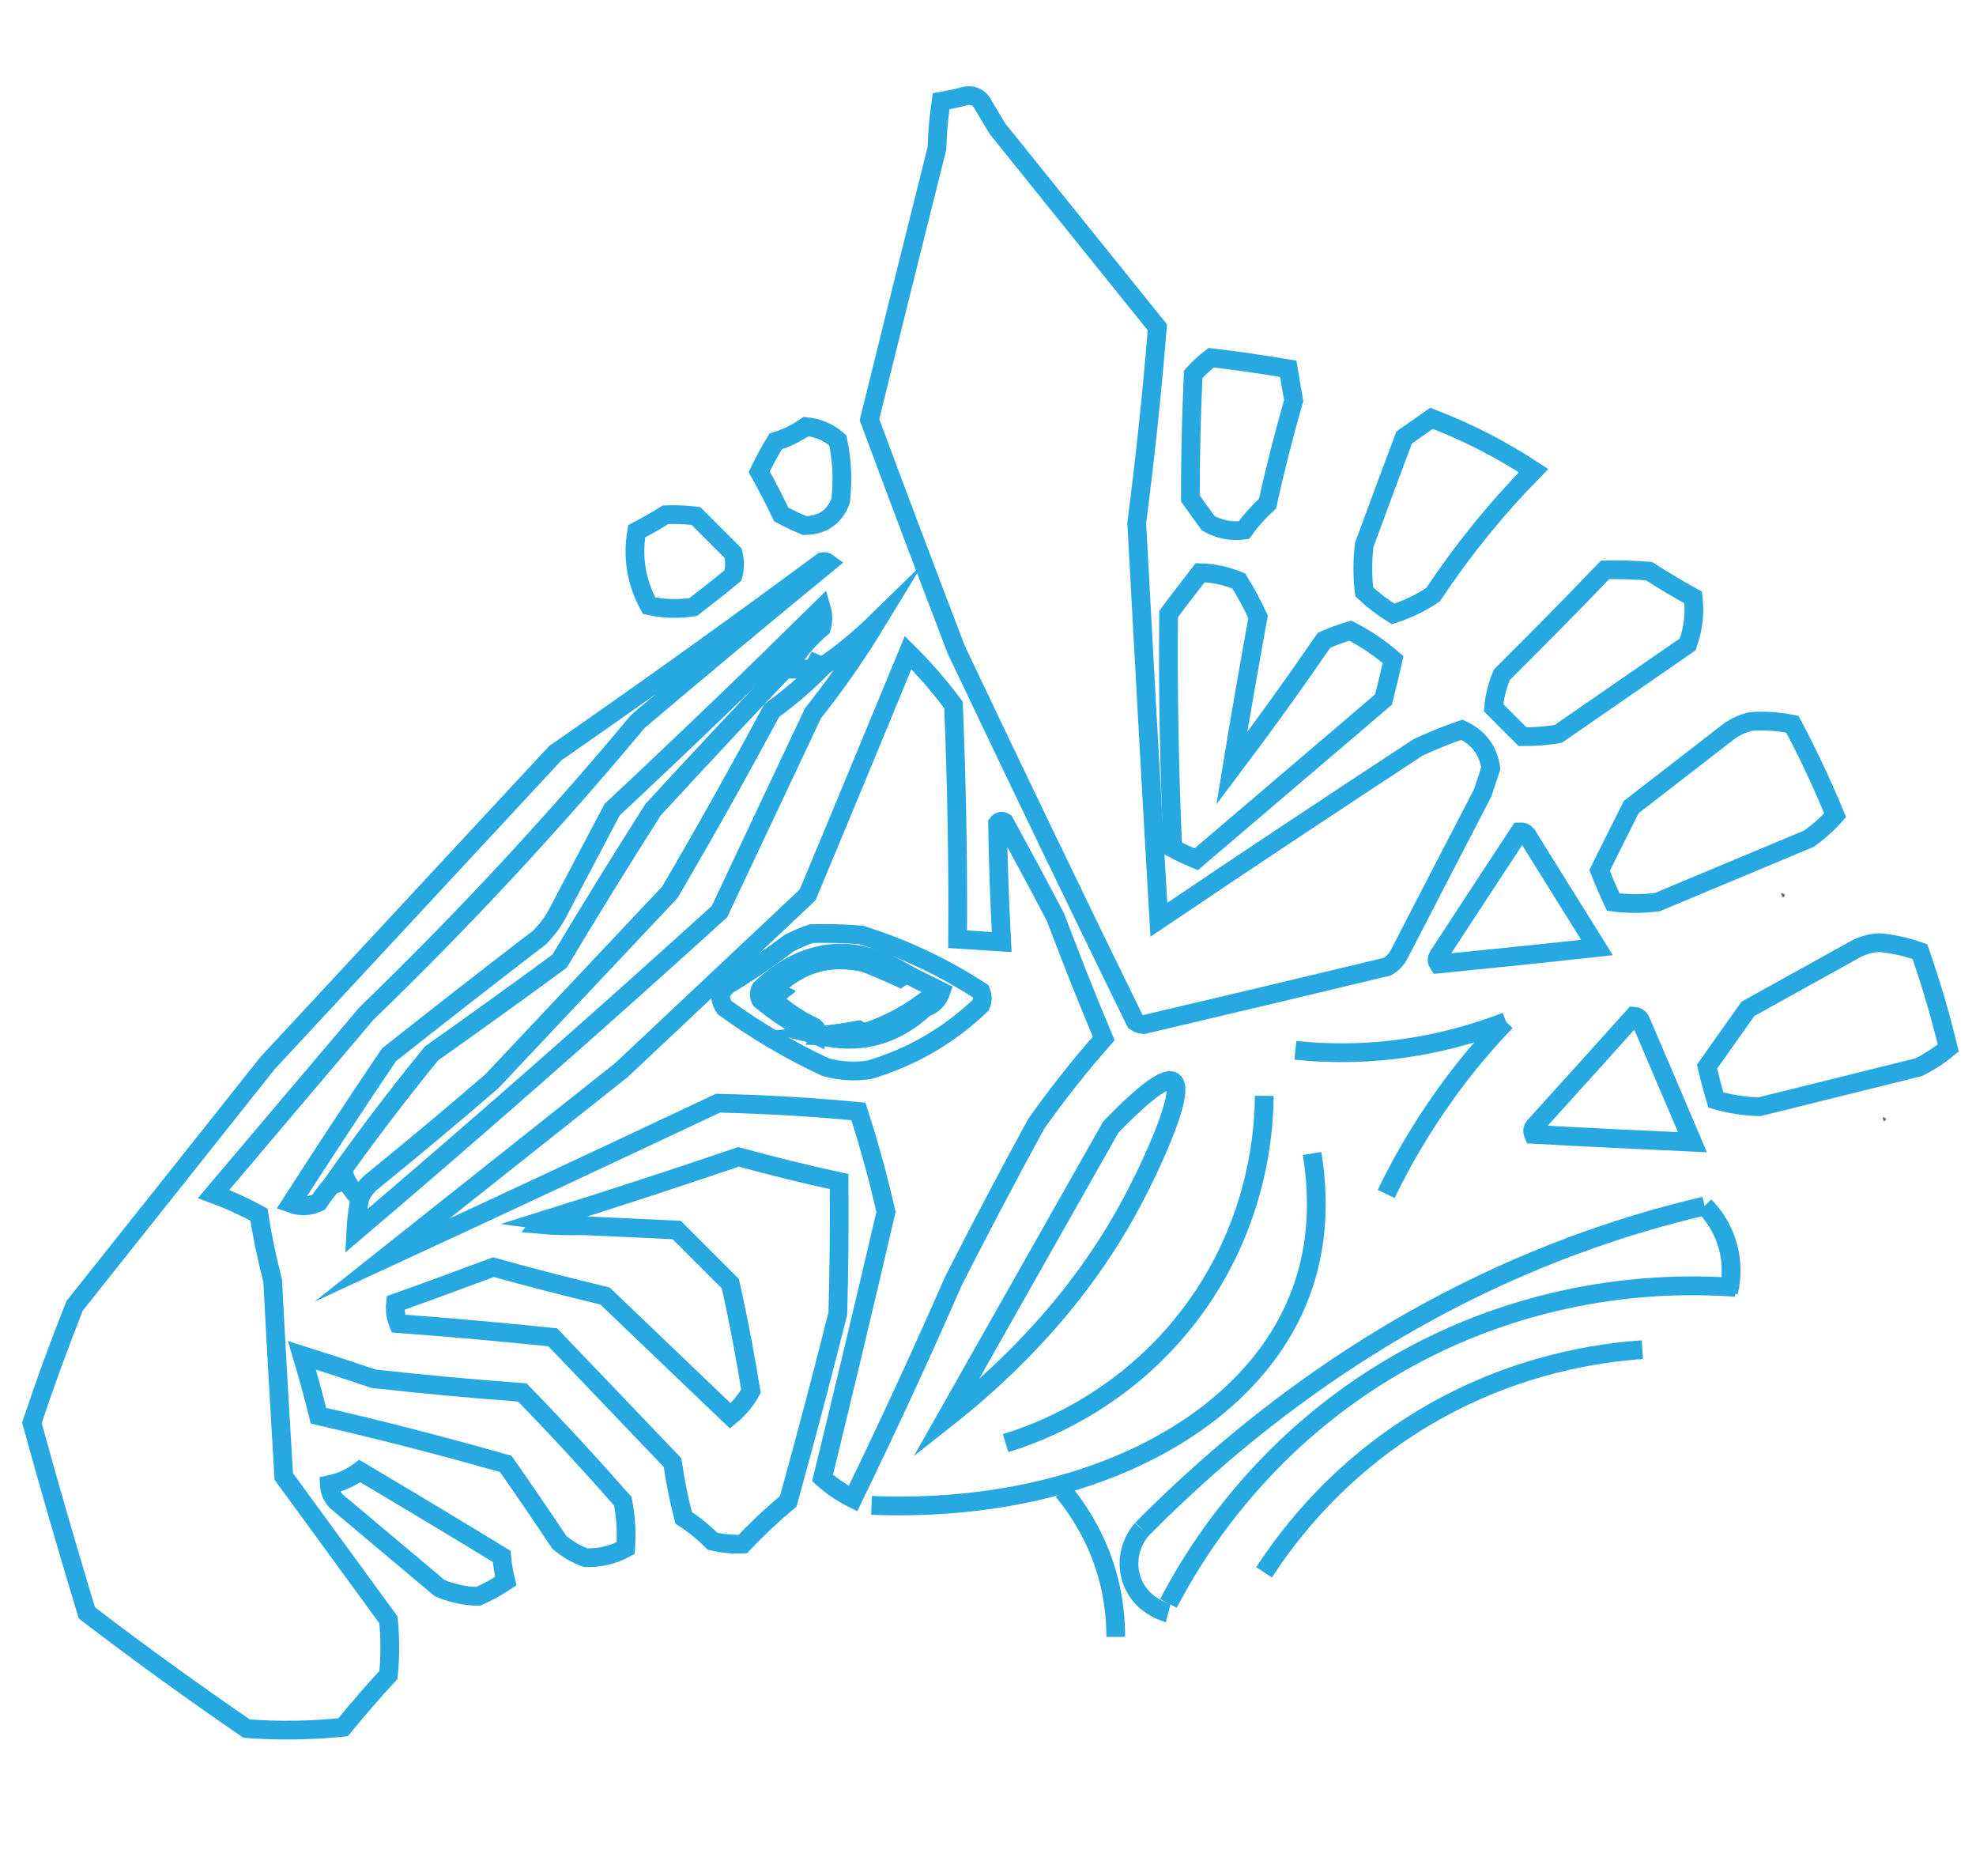 <?xml version="1.0" encoding="utf-8"?>
<!-- Generator: Adobe Illustrator 28.0.0, SVG Export Plug-In . SVG Version: 6.00 Build 0)  -->
<svg version="1.1" xmlns="http://www.w3.org/2000/svg" xmlns:xlink="http://www.w3.org/1999/xlink" x="0px" y="0px"
	 viewBox="0 0 1053.6 1000" style="enable-background:new 0 0 1053.6 1000;" xml:space="preserve">
<style type="text/css">
	.st0{fill-rule:evenodd;clip-rule:evenodd;fill:none;stroke:#27A8E0;stroke-width:10;stroke-miterlimit:10;}
	.st1{fill-rule:evenodd;clip-rule:evenodd;fill:#707070;}
	.st2{fill:none;stroke:#27A8E0;stroke-width:10;stroke-miterlimit:10;}
</style>
<g id="Layer_1">
	<g>
		<path class="st0" d="M515,51.1c3.3-0.5,6,0.5,8.1,2.9c2.9,4.9,5.9,9.8,8.8,14.7c28.4,35.3,56.8,70.5,85.2,105.8
			c-2.8,34.8-6.5,69.6-11,104.3c3.8,70.5,7.7,141,11.8,211.5c45.8-30.9,91.9-61.5,138.1-91.8c7.7-3.6,15.5-6.8,23.5-9.5
			c9,4.3,14.1,11.1,15.4,20.6c-1.5,4.4-2.9,8.8-4.4,13.2c-14.7,28.3-29.4,56.8-44.1,85.2c-1.5,3.1-3.7,5.6-6.6,7.3
			c-43.3,10.4-86.6,20.7-130,30.9c-1.6-0.1-3.1-0.6-4.4-1.5c-32.3-66-64.1-132.1-95.5-198.3c-15.6-40.8-31.1-81.7-46.3-122.7
			c11.9-48.3,23.9-96.5,36-144.7c0.2-8.4,1-16.7,2.2-25C506.4,53.2,510.8,52.2,515,51.1z"/>
	</g>
	<g>
		<path class="st0" d="M645.8,190.7c13.8,1.6,27.5,3.6,41.1,5.9c0.9,5.6,1.9,11.3,2.9,16.9c-5.2,18.2-9.9,36.6-14,55.1
			c-4.7,4.2-8.9,8.9-12.5,14c-6.8,0.9-13.1-0.3-19.1-3.7c-3.2-4.4-6.4-8.8-9.5-13.2c0-22,0.5-44.1,1.5-66.1
			C639.2,196.2,642.4,193.3,645.8,190.7z"/>
	</g>
	<g>
		<path class="st0" d="M763.3,223c19.1,7.3,37.2,16.6,54.4,27.9c-20,20.4-37.9,42.5-53.6,66.1c-6.5,4.4-13.6,7.8-21.3,10.3
			c-5.5-3.4-10.6-7.3-15.4-11.8c-1-8.3-1-16.6,0-25c7-19.1,14.1-38.2,21.3-57.3C753.6,229.8,758.5,226.4,763.3,223z"/>
	</g>
	<g>
		<path class="st0" d="M429.8,227.4c6.3,0.6,12,3,16.9,7.3c2.3,10.7,2.8,21.4,1.5,32.3c-3.2,8.6-9.6,13-19.1,13.2
			c-4.3-1.8-8.4-3.7-12.5-5.9c-3.7-7.7-7.6-15.3-11.8-22.8c2.7-5.6,5.6-11,8.8-16.2C419.5,233.5,424.9,230.8,429.8,227.4z"/>
	</g>
	<g>
		<path class="st0" d="M354.9,274.4c5.4-0.2,10.8,0,16.2,0.7c6.6,6.6,13.2,13.2,19.8,19.8c1,3.9,1,7.8,0,11.8
			c-7,5.8-14.1,11.4-21.3,16.9c-7.9,1.2-15.7,1-23.5-0.7c-6.8-12.4-9-25.7-6.6-39.7C344.8,280.4,350,277.5,354.9,274.4z"/>
	</g>
	<g>
		<path class="st0" d="M855.8,303.8c7.9-0.2,15.7,0,23.5,0.7c7.6,4.9,15.5,9.6,23.5,14c1,8.4,0,16.8-2.9,25
			c-23,15.9-46,31.8-69,47.7c-6.4,1.1-12.7,1.6-19.1,1.5c-5.1-5.1-10.3-10.3-15.4-15.4c0.5-6,2-11.9,4.4-17.6
			C819.2,341.4,837.6,322.8,855.8,303.8z"/>
	</g>
	<g>
		<path class="st0" d="M639.9,305.3c7.2,0.2,14,1.7,20.6,4.4c3.9,6.3,7.3,12.6,10.3,19.1c-4.9,27-9.6,53.9-14,80.8
			c16.9-22.4,33.3-45.2,49.2-68.3c4.5-2,9.2-3.7,14-5.1c8.2,4.2,15.8,9.4,22.8,15.4c-1.6,7.1-3.3,14.2-5.1,21.3
			c-33.3,28.4-66.6,56.8-99.9,85.2c-4.3-1.8-8.4-3.7-12.5-5.9c-1.8-41.6-2.6-83.2-2.2-124.9C628.6,319.9,634.3,312.6,639.9,305.3z"
			/>
	</g>
	<g>
		<path class="st0" d="M422.5,352.3c1.1,1.1,1.9,2.6,2.2,4.4c2.9,0,5.9,0,8.8,0c0.5-1,1-2,1.5-2.9c1.4,0.6,2.6,1.1,3.7,1.5
			c-8.3,8.6-17.4,16.4-27.2,23.5c-17.5,32.7-35.6,65-54.4,97c-31.6,33.5-63.2,67.1-94.8,100.6c-20.8,18-41.8,35.6-63.2,52.9
			c-3.4,2.7-5.9,5.8-7.3,9.5c-3.5-3.3-6.2-7.2-8.1-11.8c-1.3,2.8-3.6,4.2-6.6,4.4c16.7-23.9,34.4-47.1,52.9-69.8
			c22.9-16.2,45.7-32.6,68.3-49.2c16.3-27.2,32.9-54.1,49.9-80.8C372.8,404.9,397.5,378.4,422.5,352.3z"/>
	</g>
	<g>
		<path class="st0" d="M933.7,384.6c7.4-0.5,14.8,0,22,1.5c8.5,15.9,16,32.1,22.8,48.5c-4.2,4.7-8.9,8.9-14,12.5
			c-26.9,11.3-53.9,22.5-80.8,33.8c-7.8,1-15.7,1-23.5,0c-2.6-5.5-5.1-11.2-7.3-16.9c5.6-11.2,11.2-22.5,16.9-33.8
			c17.4-13.5,34.8-26.9,52.2-40.4C925.7,387.2,929.6,385.5,933.7,384.6z"/>
	</g>
	<g>
		<path class="st0" d="M191.8,638.7c1.5-3.7,3.9-6.9,7.3-9.5c21.3-17.3,42.4-34.9,63.2-52.9c31.6-33.5,63.2-67.1,94.8-100.6
			c18.7-31.9,36.8-64.3,54.4-97c9.8-7.1,18.8-14.9,27.2-23.5c10.2-7,19.7-14.8,28.6-23.5c-10.1,16.6-21.3,32.8-33.8,48.5
			c-16.6,35.2-33.3,70.5-49.9,105.8c-63.8,57.9-128.4,114.7-193.9,170.4C190,650.5,190.8,644.7,191.8,638.7z"/>
	</g>
	<g>
		<path class="st0" d="M810.3,443.4c1.5-0.1,2.7,0.4,3.7,1.5c12.5,20.1,25,40.2,37.5,60.2c-28.2,3.1-56.4,6-84.5,8.8
			c-1-1.5-1-2.9,0-4.4C781.4,487.4,795.9,465.3,810.3,443.4z"/>
	</g>
	<g>
		<path class="st0" d="M484.2,347.9c8.7,8.6,16.8,18,24.2,27.9c1.7,41.6,2.5,83.2,2.2,124.9c7.8,0.5,15.7,1,23.5,1.5
			c-1.1-21.1-1.9-42.1-2.2-63.2c1.1-1.4,2.3-1.6,3.7-0.7c9.2,16.8,18.3,33.7,27.2,50.7c8.2,21.7,16.7,43.3,25.7,64.6
			c-12.8,14.5-24.8,29.7-36,45.5c-15.1,27.7-29.8,55.6-44.1,83.7c-17.1,39.1-35,77.8-53.6,116.1c-6-3-11.4-6.7-16.2-11
			c11.5-47.2,22.8-94.5,33.8-141.8c-4.1-18.2-9-36-14.7-53.6c-25-2.4-49.9-3.8-74.9-4.4c-59.8,28.2-119.5,56.1-179.2,83.7
			c42.6-33.8,85.2-67.6,127.8-101.4c33.1-31.1,66.1-62.2,99.2-93.3C448.6,434.1,466.4,391,484.2,347.9z"/>
	</g>
	<g>
		<path class="st0" d="M422.5,352.3c-24.9,26.2-49.7,52.6-74.2,79.3c-17,26.7-33.7,53.6-49.9,80.8c-22.6,16.6-45.4,33-68.3,49.2
			c-18.5,22.7-36.1,45.9-52.9,69.8c-2.6,2.9-5.1,6.1-7.3,9.5c-4.8,2.3-9.7,2.5-14.7,0.7c17.1-26.6,34.5-53.1,52.2-79.3
			c26.6-21,53.2-41.8,80.1-62.4c4.6-4.5,8.2-9.6,11-15.4c9.3-17.6,18.6-35.3,27.9-52.9c37.7-35.2,74.9-71,111.6-107.2
			c1,3.4,1,6.9,0,10.3C431.9,339.9,426.7,345.8,422.5,352.3z"/>
	</g>
	<g>
		<path class="st0" d="M432.7,497.7c8.8-0.2,17.6,0,26.4,0.7c22.8,7.1,44.1,17.2,63.9,30.1c1,2.4,1,4.9,0,7.3
			c-17.1,16.3-36.9,27.8-59.5,34.5c-8,1.2-15.8,0.7-23.5-1.5c-19-8.9-36.8-19.4-53.6-31.6c-3.4-4.9-2.6-9.1,2.2-12.5
			c11.2-6.8,21.9-14.1,32.3-22C424.9,500.7,428.8,499,432.7,497.7z"/>
	</g>
	<g>
		<path class="st0" d="M484.2,519.7c5.8,2.9,11.7,5.9,17.6,8.8c-1.5,4.5-4.5,7.4-8.8,8.8c0.2-1.1-0.1-2.1-0.7-2.9
			c-9.6,7.1-20.2,12.5-31.6,16.2c-1-0.5-2-1-2.9-1.5c-7.2,1.3-14.1,2.3-20.6,2.9c-0.5,0-1,0-1.5,0c0.3-1.7-0.2-3.2-1.5-4.4
			c-8.1-3.8-15.4-8.7-22-14.7c0.7-1.4,1.7-2.7,2.9-3.7c-1-0.5-2-1-2.9-1.5c13.2-13.9,29.3-18.8,48.5-14.7c6.5,2.5,12.8,5.2,19.1,8.1
			C481.1,520.3,482.6,519.8,484.2,519.7z"/>
	</g>
	<g>
		<path class="st0" d="M484.2,519.7c-1.6,0.1-3.1,0.5-4.4,1.5c-6.3-2.9-12.6-5.6-19.1-8.1c-19.2-4.1-35.3,0.8-48.5,14.7
			c1,0.5,2,1,2.9,1.5c-1.3,1-2.2,2.2-2.9,3.7c6.6,6,13.9,10.9,22,14.7c1.3,1.2,1.8,2.7,1.5,4.4c-10.9-5.1-20.9-11.4-30.1-19.1
			c-1-2-1-3.9,0-5.9C429.8,504.5,456,502.1,484.2,519.7z"/>
	</g>
	<g>
		<path class="st0" d="M493,537.4c-16.2,14.9-34.8,19.8-55.8,14.7c6.5-0.6,13.3-1.6,20.6-2.9c1,0.5,2,1,2.9,1.5
			c11.4-3.6,21.9-9,31.6-16.2C492.9,535.3,493.2,536.3,493,537.4z"/>
	</g>
	<g>
		<path class="st1" d="M949.8,476.2c2,0.2,2.4,0.9,1.1,2.2C950,477.9,949.6,477.2,949.8,476.2z"/>
	</g>
	<g>
		<path class="st0" d="M310.8,653.4c-6.9-1-13.7-2-20.6-2.9c34.6-10.8,69.1-22.1,103.6-33.8c17.8,4.9,35.7,9.3,53.6,13.2
			c0.2,23.5,0,47-0.7,70.5c-8.4,33.4-17.2,66.7-26.4,99.9c-8.4,7-16.5,14.6-24.2,22.8c-5.4,0.3-10.8-0.2-16.2-1.5
			c-4.7-4.7-9.9-8.9-15.4-12.5c-2.5-9.7-4.5-19.5-5.9-29.4c-21.3-22.3-42.6-44.6-63.9-66.8c-27.4-2.8-54.8-5.3-82.3-7.3
			c-1.4-3.5-1.9-7.2-1.5-11c17.4-6.2,34.8-12.6,52.2-19.1c19.7,5.5,39.6,10.6,59.5,15.4c22.4,21.4,44.6,42.7,66.8,63.9
			c4.6-3.8,8.3-8.2,11-13.2c-3.1-19.2-6.7-38.3-11-57.3c-9.5-9.5-19.1-19.1-28.6-28.6C344.1,654.9,327.5,654.2,310.8,653.4z"/>
	</g>
	<g>
		<path class="st0" d="M438.6,299.4c1.1-0.2,2.1,0.1,2.9,0.7c-34,27.9-67.8,56-101.4,84.5c-45.3,54.4-93.6,106.3-144.7,155.7
			c-27.2,32.1-54.4,64.1-81.5,96.2c8.4,3.1,16.5,6.8,24.2,11c1.8,11.9,4.3,23.6,7.3,35.3c1.8,34.8,3.8,69.5,5.9,104.3
			c18.6,25.5,37.2,50.9,55.8,76.4c1,9.8,1,19.6,0,29.4c-8.4,9.1-16.4,18.4-24.2,27.9c-17.1,1.7-34.3,2-51.4,0.7
			c-29-19.9-57.4-40.4-85.2-61.7C36.1,826.1,26.3,792.4,17,758.5c7-21,14.6-41.8,22.8-62.4c34.3-43.1,68.6-86.2,102.8-129.3
			c51.2-55.1,102.3-110.2,153.5-165.3C344.2,368.1,391.7,334.1,438.6,299.4z"/>
	</g>
	<g>
		<path class="st0" d="M290.2,650.5c6.9,1,13.7,2,20.6,2.9c-7.9,0.2-15.7,0-23.5-0.7C288.1,651.6,289.1,650.9,290.2,650.5z"/>
	</g>
	<g>
		<path class="st0" d="M161,722.5c12.7,4,25.5,8.2,38.2,12.5c26.4,2.9,52.8,5.4,79.3,7.3c18.4,18.9,36.3,38.3,53.6,58
			c1.6,8.3,2.1,16.6,1.5,25c-6.7,3.6-13.8,5.3-21.3,5.1c-5.2-1.9-9.8-4.6-14-8.1c-9.4-14.1-18.9-28-28.6-41.9
			c-33.1-9.4-66.4-18-99.9-25.7C167.1,743.9,164.2,733.2,161,722.5z"/>
	</g>
	<g>
		<path class="st0" d="M191.8,784.2c25.3,15,50.5,30.1,75.7,45.5c0.4,4.5,1.1,8.9,2.2,13.2c-4.7,3.1-9.6,5.8-14.7,8.1
			c-7.1-0.1-13.9-1.6-20.6-4.4c-18.4-15.4-36.7-30.9-55.1-46.3c-2.3-2.5-3.5-5.5-3.7-8.8C181.7,790.2,187,787.8,191.8,784.2z"/>
	</g>
	<g>
		<path class="st0" d="M1002.1,502.5c7.4,0.7,14.6,2.3,21.6,4.8c5.9,17,11,34.2,15.1,51.4c-4.9,4-10.1,7.4-15.7,10.2
			c-28.3,7-56.7,14.1-85,21.1c-7.9-0.2-15.6-1.4-23.2-3.6c-1.8-5.9-3.3-11.8-4.7-17.8c7.2-10.2,14.5-20.5,21.8-30.8
			c19.2-10.7,38.5-21.3,57.7-32C993.7,503.8,997.9,502.7,1002.1,502.5z"/>
	</g>
	<g>
		<path class="st0" d="M871.2,541.7c1.5,0.1,2.6,0.8,3.4,2c9.3,21.7,18.6,43.5,27.8,65.2c-28.3-1.3-56.6-2.6-84.8-4.2
			c-0.7-1.6-0.5-3.1,0.7-4.4C835.9,580.9,853.6,561.3,871.2,541.7z"/>
	</g>
	<g>
		<path class="st1" d="M1004,595.5c1.9,0.5,2.2,1.2,0.7,2.3C1004,597.2,1003.7,596.4,1004,595.5z"/>
	</g>
	<path class="st2" d="M566.8,794.8c8.2,10,20.3,27.6,25.5,52.3c2,9.5,2.6,18.2,2.6,25.5"/>
	<path class="st2" d="M504.2,756.5c29.4-51.9,58.7-103.8,88.1-155.7c12.5-12.9,28.3-27.6,33.2-24.3c7,4.7-11.3,44.2-21.7,63.8
		C588,670.1,559.2,713.2,504.2,756.5z"/>
	<path class="st2" d="M536.2,769.3c15.9-4.8,63.5-21.6,99.6-70.2c35.8-48.3,38.2-98.3,38.3-114.9"/>
	<path class="st2" d="M608.9,815.2c-6.8,7.8-8.8,18.7-5.1,28.1c5,12.9,17.9,16.3,19.1,16.6"/>
	<path class="st2" d="M908.9,642.9c-16.2,3.8-32.8,8.4-49.8,14c-111.6,36.9-193.8,101.3-250.2,158.3"/>
	<path class="st2" d="M925.5,686.3c-28.4-2.1-97.3-3.4-171.1,35.7C674,764.7,635.9,830,623,854.8"/>
	<path class="st2" d="M908.9,642.9c3.2,3.2,9.9,11,12.8,23c2.4,10.2,1,18.6,0,23"/>
	<path class="st2" d="M803,544.6c-22.1,8.5-51.7,16.5-86.8,16.6c-9,0-17.5-0.4-25.5-1.3"/>
	<path class="st2" d="M739.1,636.5c7.7-16,18.1-34.4,31.9-53.6c10.8-15,21.7-27.7,31.9-38.3"/>
	<path class="st2" d="M674,838.2c12.8-19.7,40.8-57.3,90.6-85.5c45.5-25.7,88-31.6,111.1-33.2"/>
</g>
<g id="Layer_2">
	<path class="st2" d="M464.7,802.5c109.9,4.5,201.2-40.9,228.5-112.3c5.9-15.4,12.1-40.5,6.4-75.3"/>
</g>
</svg>
